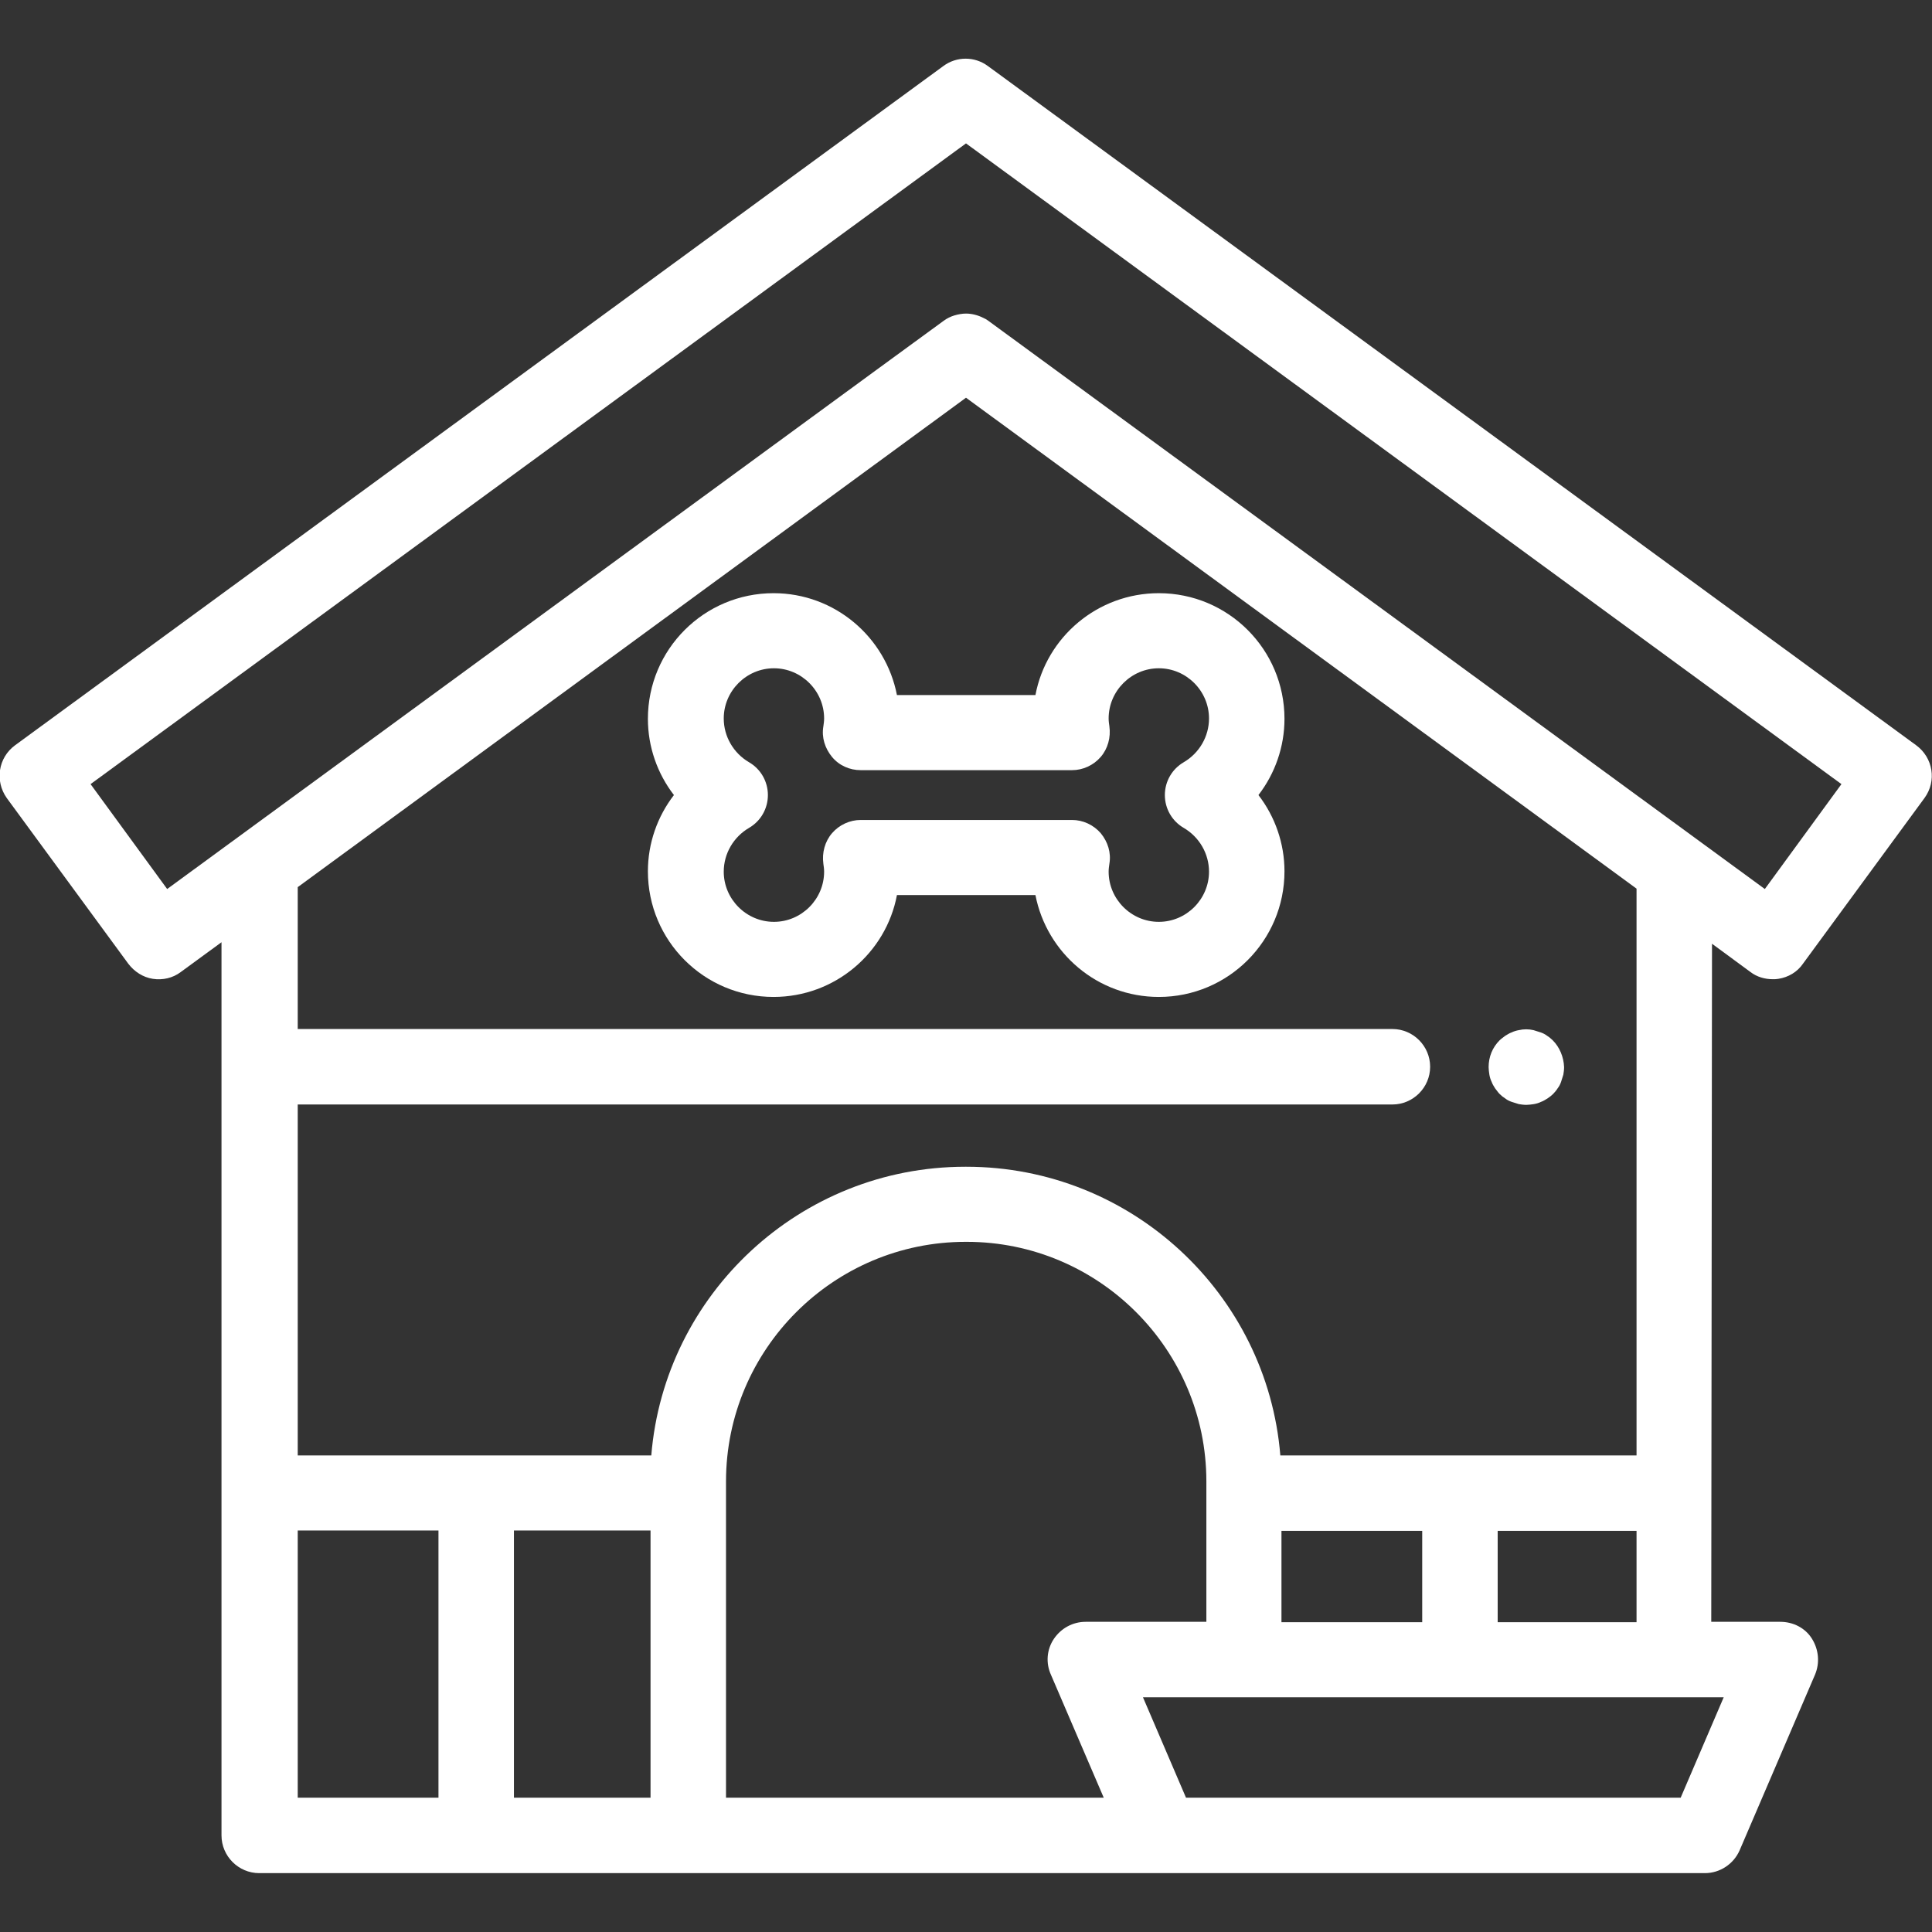 <?xml version="1.0" encoding="utf-8"?>
<!-- Generator: Adobe Illustrator 22.1.0, SVG Export Plug-In . SVG Version: 6.00 Build 0)  -->
<svg version="1.1" id="Capa_1" xmlns="http://www.w3.org/2000/svg" xmlns:xlink="http://www.w3.org/1999/xlink" x="0px" y="0px"
	 viewBox="0 0 512 512" style="enable-background:new 0 0 512 512;" xml:space="preserve">
<rect x="0" y="0" width="512" height="512" fill="#333333" stroke="none"/>
<style type="text/css">
	.st0{fill:#FFFFFF;}
</style>
<g>
	<g>
		<path class="st0" d="M453.7,250.1l10.2,7.5c1.7,1.3,3.8,1.9,5.9,1.9c0.5,0,1,0,1.5-0.1c2.6-0.4,5-1.8,6.5-4l32.2-43.9
			c3.3-4.5,2.3-10.7-2.2-14l-246-180c-3.5-2.6-8.3-2.6-11.8,0l-246,180c-4.5,3.3-5.4,9.5-2.2,14l32.2,43.9c1.6,2.1,3.9,3.6,6.5,4
			c2.6,0.4,5.3-0.2,7.4-1.8l10.8-7.9v236.7c0,5.5,4.5,10,10,10h383.1c4,0,7.6-2.4,9.2-6l20-46.6c1.3-3.1,1-6.6-0.8-9.5
			s-5-4.5-8.4-4.5h-18.3L453.7,250.1L453.7,250.1z M116.2,476.4H78.9v-70.8h37.3V476.4z M172.4,476.4h-36.2v-70.8h36.2V476.4z
			 M78.9,385.7v-93H369c5.5,0,10-4.5,10-10s-4.5-10-10-10H78.9v-37.6L256,105.4l177.7,130.1v150.2h-94.4
			c-3.5-42.8-39.5-76.5-83.2-76.5h-0.3c-43.7,0-79.7,33.7-83.2,76.5H78.9z M433.7,405.7v24.2h-36.8v-24.2H433.7z M376.9,405.7v24.2
			h-37.3v-24.2H376.9z M192.4,476.4v-83.8c0-35,28.5-63.5,63.5-63.5h0.3c35,0,63.5,28.5,63.5,63.5v37.2h-32c-3.4,0-6.5,1.7-8.4,4.5
			s-2.2,6.4-0.8,9.5l14,32.6H192.4z M456.8,449.8l-11.4,26.6H314.3l-11.4-26.6H456.8z M261.9,85c-0.4-0.3-0.9-0.6-1.4-0.8
			c-1.4-0.7-3-1.1-4.5-1.1c-1,0-2.1,0.2-3.1,0.5s-2,0.8-2.8,1.4l-17.8,13l-188,137.6L24,207.8L256,38l232,169.8l-20.3,27.8L261.9,85
			z"/>
	</g>
</g>
<g>
	<g>
		<path class="st0" d="M340.4,190.5c0-18.4-14.9-33.3-33.3-33.3c-16.2,0-29.8,11.6-32.7,27h-36.7c-3-15.4-16.5-27-32.7-27
			c-18.4,0-33.3,14.9-33.3,33.3c0,7.4,2.5,14.5,6.9,20.2c-4.4,5.7-6.9,12.8-6.9,20.2c0,18.4,14.9,33.3,33.3,33.3
			c16.2,0,29.8-11.6,32.7-27h36.7c3,15.4,16.5,27,32.7,27c18.4,0,33.3-14.9,33.3-33.3c0-7.4-2.5-14.5-6.9-20.2
			C337.9,205,340.4,197.9,340.4,190.5z M313.7,219.4c4.1,2.4,6.7,6.8,6.7,11.6c0,7.3-6,13.3-13.3,13.3c-7.3,0-13.3-6-13.3-13.3
			c0-0.7,0.1-1.4,0.2-2.1c0.5-2.9-0.4-5.8-2.3-8.1c-1.9-2.2-4.7-3.5-7.6-3.5h-56c-2.9,0-5.7,1.3-7.6,3.5c-1.9,2.2-2.7,5.2-2.3,8.1
			c0.1,0.7,0.2,1.4,0.2,2.1c0,7.3-6,13.3-13.3,13.3c-7.3,0-13.3-6-13.3-13.3c0-4.8,2.6-9.2,6.7-11.6c3.1-1.8,5-5.1,5-8.7
			s-1.9-6.9-5-8.7c-4.1-2.4-6.7-6.8-6.7-11.6c0-7.3,6-13.3,13.3-13.3c7.3,0,13.3,6,13.3,13.3c0,0.7-0.1,1.4-0.2,2.1
			c-0.5,2.9,0.4,5.8,2.3,8.1s4.7,3.5,7.6,3.5h56c2.9,0,5.7-1.3,7.6-3.5c1.9-2.2,2.7-5.2,2.3-8.1c-0.1-0.7-0.2-1.4-0.2-2.1
			c0-7.3,6-13.3,13.3-13.3c7.3,0,13.3,6,13.3,13.3c0,4.8-2.6,9.2-6.7,11.6c-3.1,1.8-5,5.1-5,8.7S310.6,217.6,313.7,219.4z"/>
	</g>
</g>
<g>
	<g>
		<path class="st0" d="M411.5,275.7c-0.5-0.5-1-0.9-1.5-1.2c-0.5-0.4-1.1-0.7-1.7-0.9c-0.6-0.2-1.2-0.4-1.9-0.6
			c-1.3-0.3-2.6-0.3-3.9,0c-0.6,0.1-1.3,0.3-1.9,0.6c-0.6,0.2-1.2,0.6-1.7,0.9c-0.5,0.4-1.1,0.8-1.5,1.2c-1.9,1.9-2.9,4.4-2.9,7.1
			c0,0.6,0.1,1.3,0.2,2c0.1,0.6,0.3,1.3,0.6,1.9c0.2,0.6,0.6,1.2,0.9,1.7c0.4,0.5,0.8,1.1,1.2,1.5c0.5,0.5,1,0.9,1.5,1.2
			c0.5,0.4,1.1,0.7,1.7,0.9c0.6,0.2,1.2,0.4,1.9,0.6c0.6,0.1,1.3,0.2,2,0.2c0.6,0,1.3-0.1,2-0.2c0.6-0.1,1.3-0.3,1.9-0.6
			c0.6-0.2,1.2-0.6,1.7-0.9c0.6-0.4,1.1-0.8,1.5-1.2s0.9-1,1.2-1.5c0.4-0.5,0.7-1.1,0.9-1.7c0.2-0.6,0.4-1.2,0.6-1.9
			c0.1-0.6,0.2-1.3,0.2-2C414.4,280.1,413.3,277.5,411.5,275.7z"/>
	</g>
</g>
</svg>
